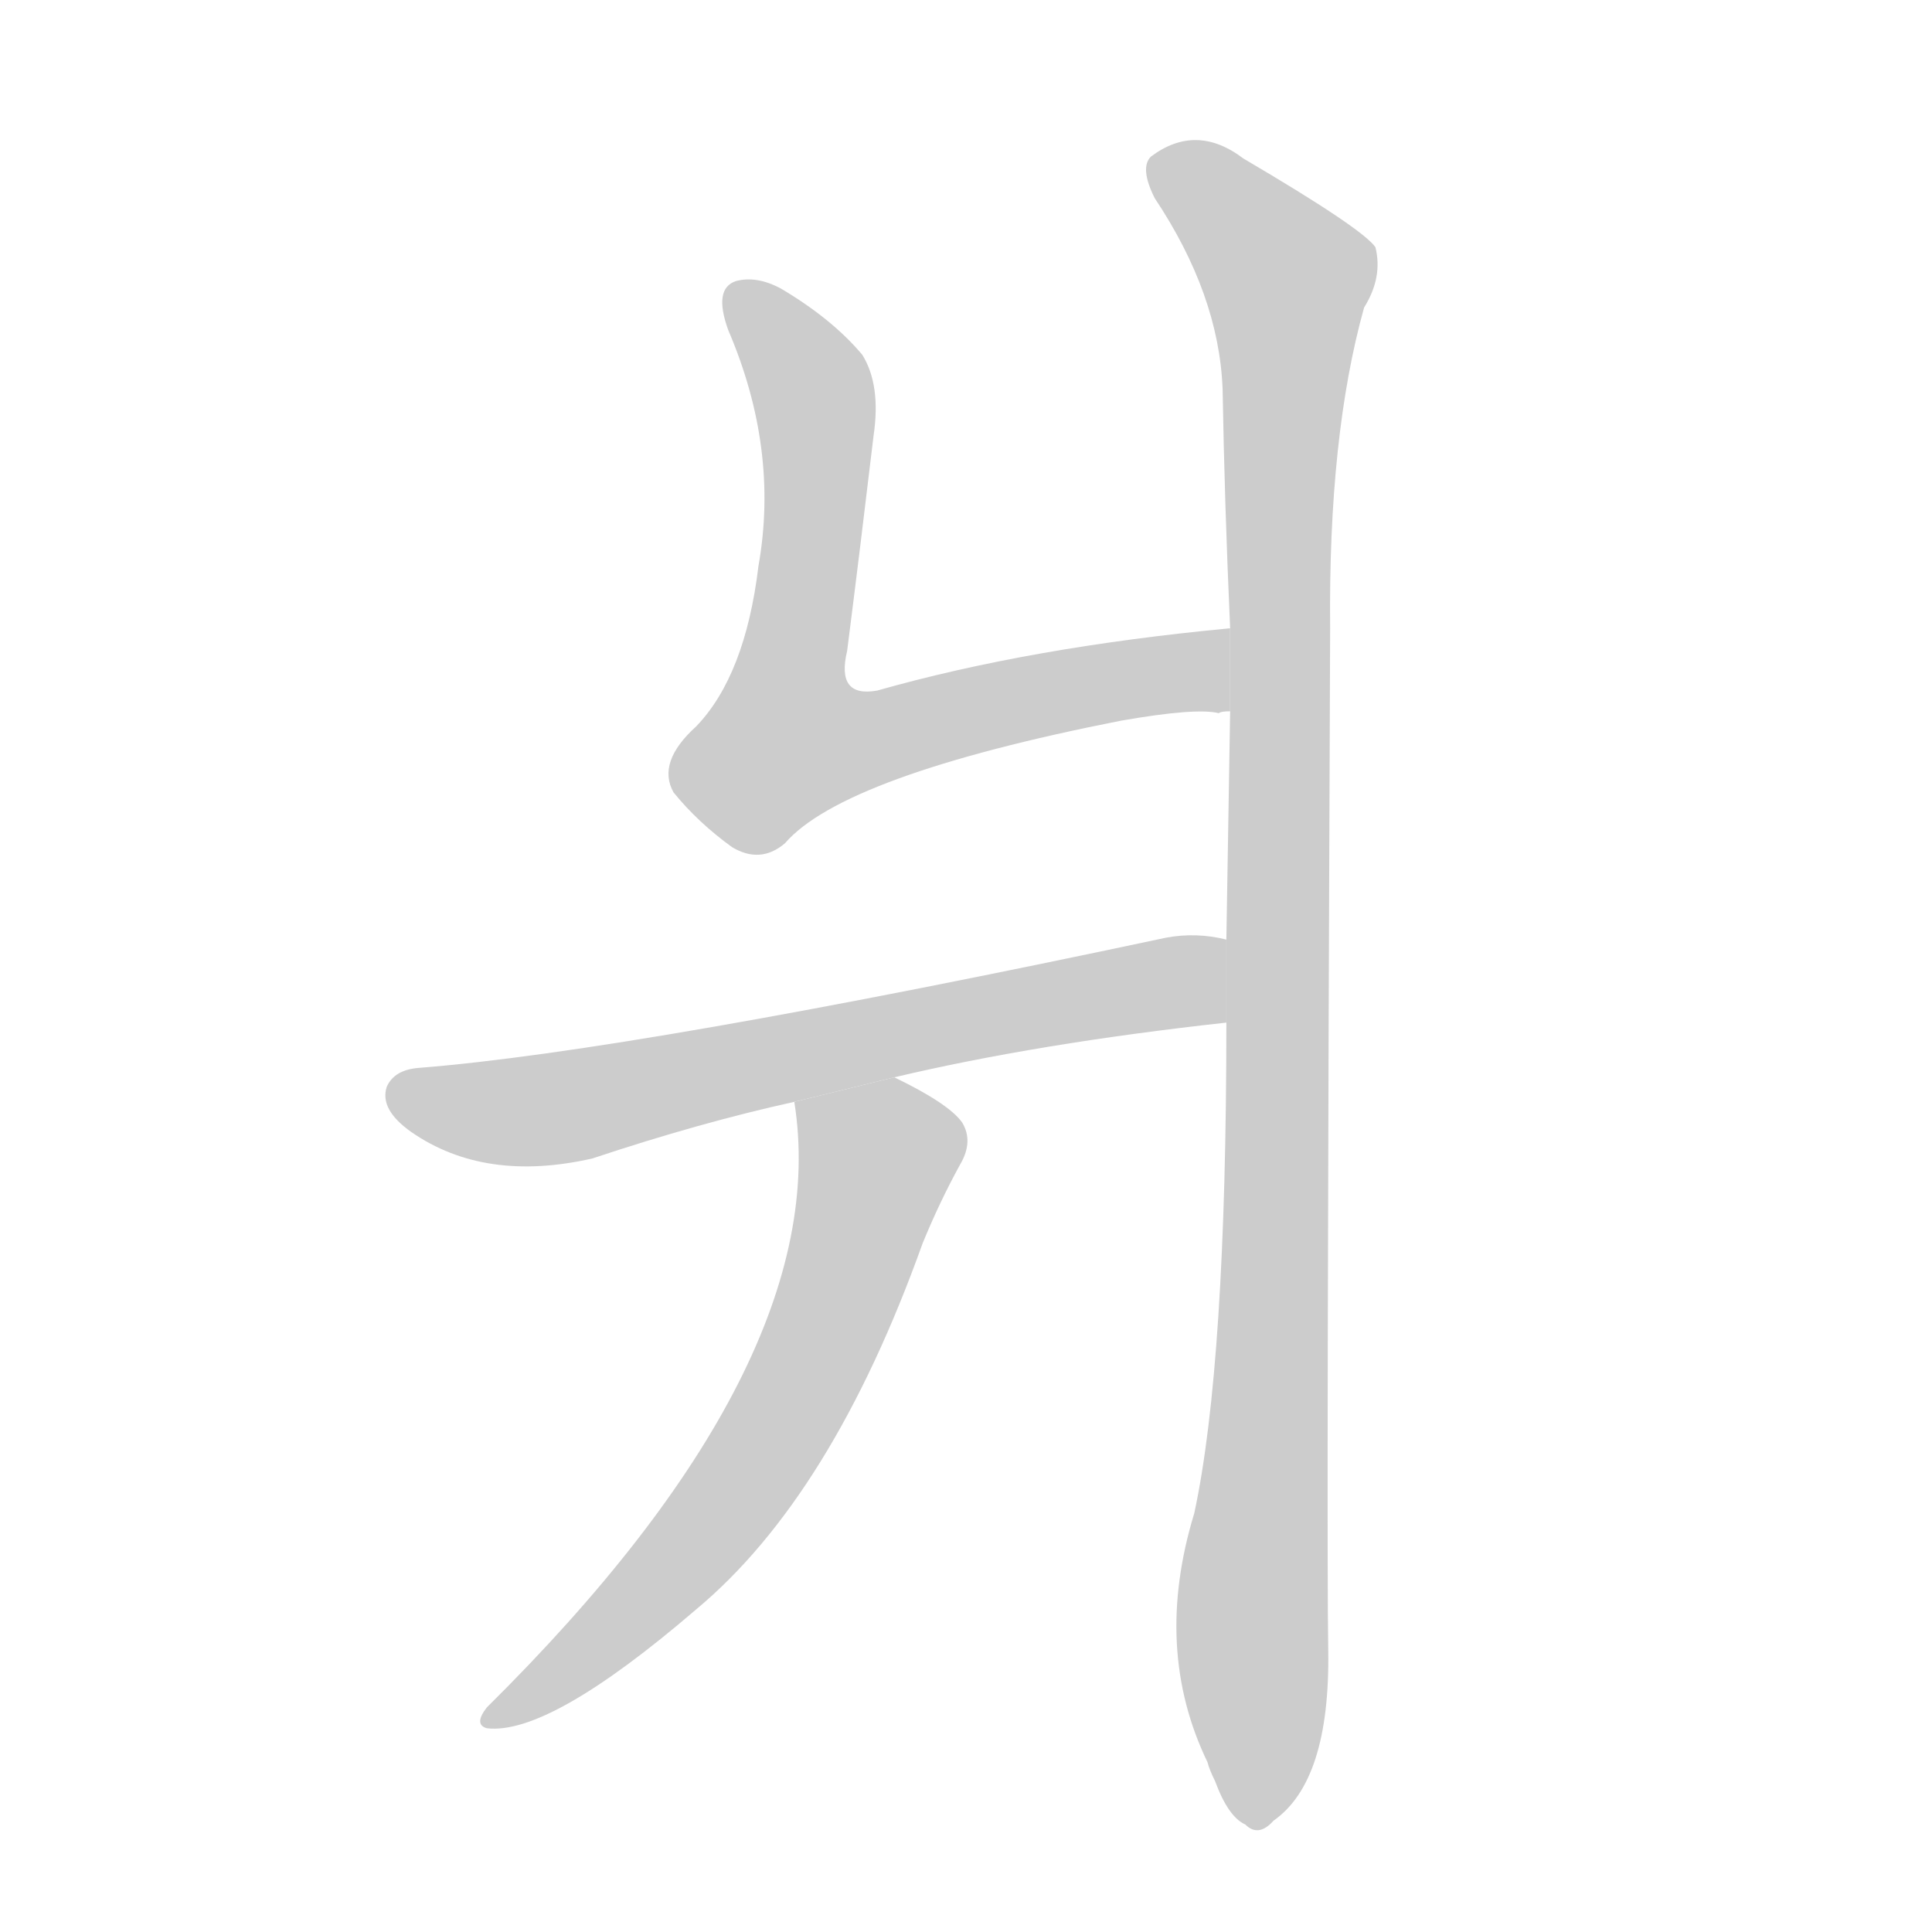 <!--
AnimCJK 2016-2018 Copyright Francois Mizessyn, http://gooo.free.fr/animCJK/
Derived from:
    MakeMeAHanzi project - https://github.com/skishore/makemeahanzi
    Arphic PL KaitiM GB - https://apps.ubuntu.com/cat/applications/precise/fonts-arphic-gkai00mp/
    Arphic PL UKai - https://apps.ubuntu.com/cat/applications/fonts-arphic-ukai/
You can redistribute and/or modify this file under the terms of the Arphic Public License
as published by Arphic Technology Co., Ltd.
You should have received a copy of this license (the directory "APL") along with this file;
if not, see http://ftp.gnu.org/non-gnu/chinese-fonts-truetype/LICENSE.
-->
<svg id="z29247" class="acjk" version="1.1" viewBox="0 0 1024 1024" xmlns="http://www.w3.org/2000/svg" xmlns:xlink="http://www.w3.org/1999/xlink">
<style>
<![CDATA[
@keyframes z29247k {
	from {
		stroke:#ccc;
		stroke-dashoffset:3334;
	}
	1% {
		stroke:#c00;
		stroke-dashoffset:3334;
	}
	75% {
		stroke:#c00;
		stroke-dashoffset:0;
	}
	to {
		stroke:#000;
	}
}
#z29247 path[clip-path] {
	animation:z29247k 1s linear both;
	stroke-dasharray:3334;
	stroke-width:128;
	stroke-linecap:round;
	fill:none;
}
#z29247 path[clip-path="url(#z29247c1)"] {animation-delay:1s;}
#z29247 path[clip-path="url(#z29247c2)"] {animation-delay:2s;}
#z29247 path[clip-path="url(#z29247c3)"] {animation-delay:3s;}
#z29247 path[clip-path="url(#z29247c4)"] {animation-delay:4s;}
#z29247 path {fill:#ccc;}
]]>
</style>
<path id="z29247d1" d="M652 333Q546 343 465 366Q443 370 449 345Q456 290 463 231Q467 204 457 188Q441 169 414 153Q401 146 390 149Q378 153 386 175Q413 238 402 300Q395 358 369 385Q348 404 357 420Q370 436 388 449Q403 458 416 447Q447 411 594 382Q634 375 646 378Q647 377 652 377L652 333 Z"/>
<path id="z29247d2" d="M650 542Q650 723 633 802Q611 874 640 934Q641 938 644 944Q651 963 660 967Q667 974 675 965Q705 944 704 875Q703 821 705 333Q704 231 723 163Q733 147 729 131Q722 121 659 84Q634 65 610 83Q604 89 612 105Q646 156 648 206Q649 266 652 333L652 377Q651 435 650 498L650 542 Z"/>
<path id="z29247d3" d="M474 571Q550 553 650 542L650 498Q634 494 618 497Q336 557 222 566Q209 567 205 576Q201 588 218 600Q257 627 314 614Q371 595 421 584L474 571 Z"/>
<path id="z29247d4" d="M421 584Q443 722 258 905Q251 914 258 916Q291 920 369 853Q441 793 489 659Q498 637 509 617Q516 605 510 595Q503 585 474 571L421 584 Z"/>
<defs>
	<clipPath id="z29247c1"><use xlink:href="#z29247d1"/></clipPath>
	<clipPath id="z29247c2"><use xlink:href="#z29247d2"/></clipPath>
	<clipPath id="z29247c3"><use xlink:href="#z29247d3"/></clipPath>
	<clipPath id="z29247c4"><use xlink:href="#z29247d4"/></clipPath>
</defs>
<path pathLength="3333" clip-path="url(#z29247c1)" d="M389 157L433 220L405 388L423 408L651 354"/>
<path pathLength="3333" clip-path="url(#z29247c2)" d="M614 85L685 152L666 965"/>
<path pathLength="3333" clip-path="url(#z29247c3)" d="M209 580L285 589L649 515"/>
<path pathLength="3333" clip-path="url(#z29247c4)" d="M427 590L467 625L419 742L357 831L261 908"/>
</svg>